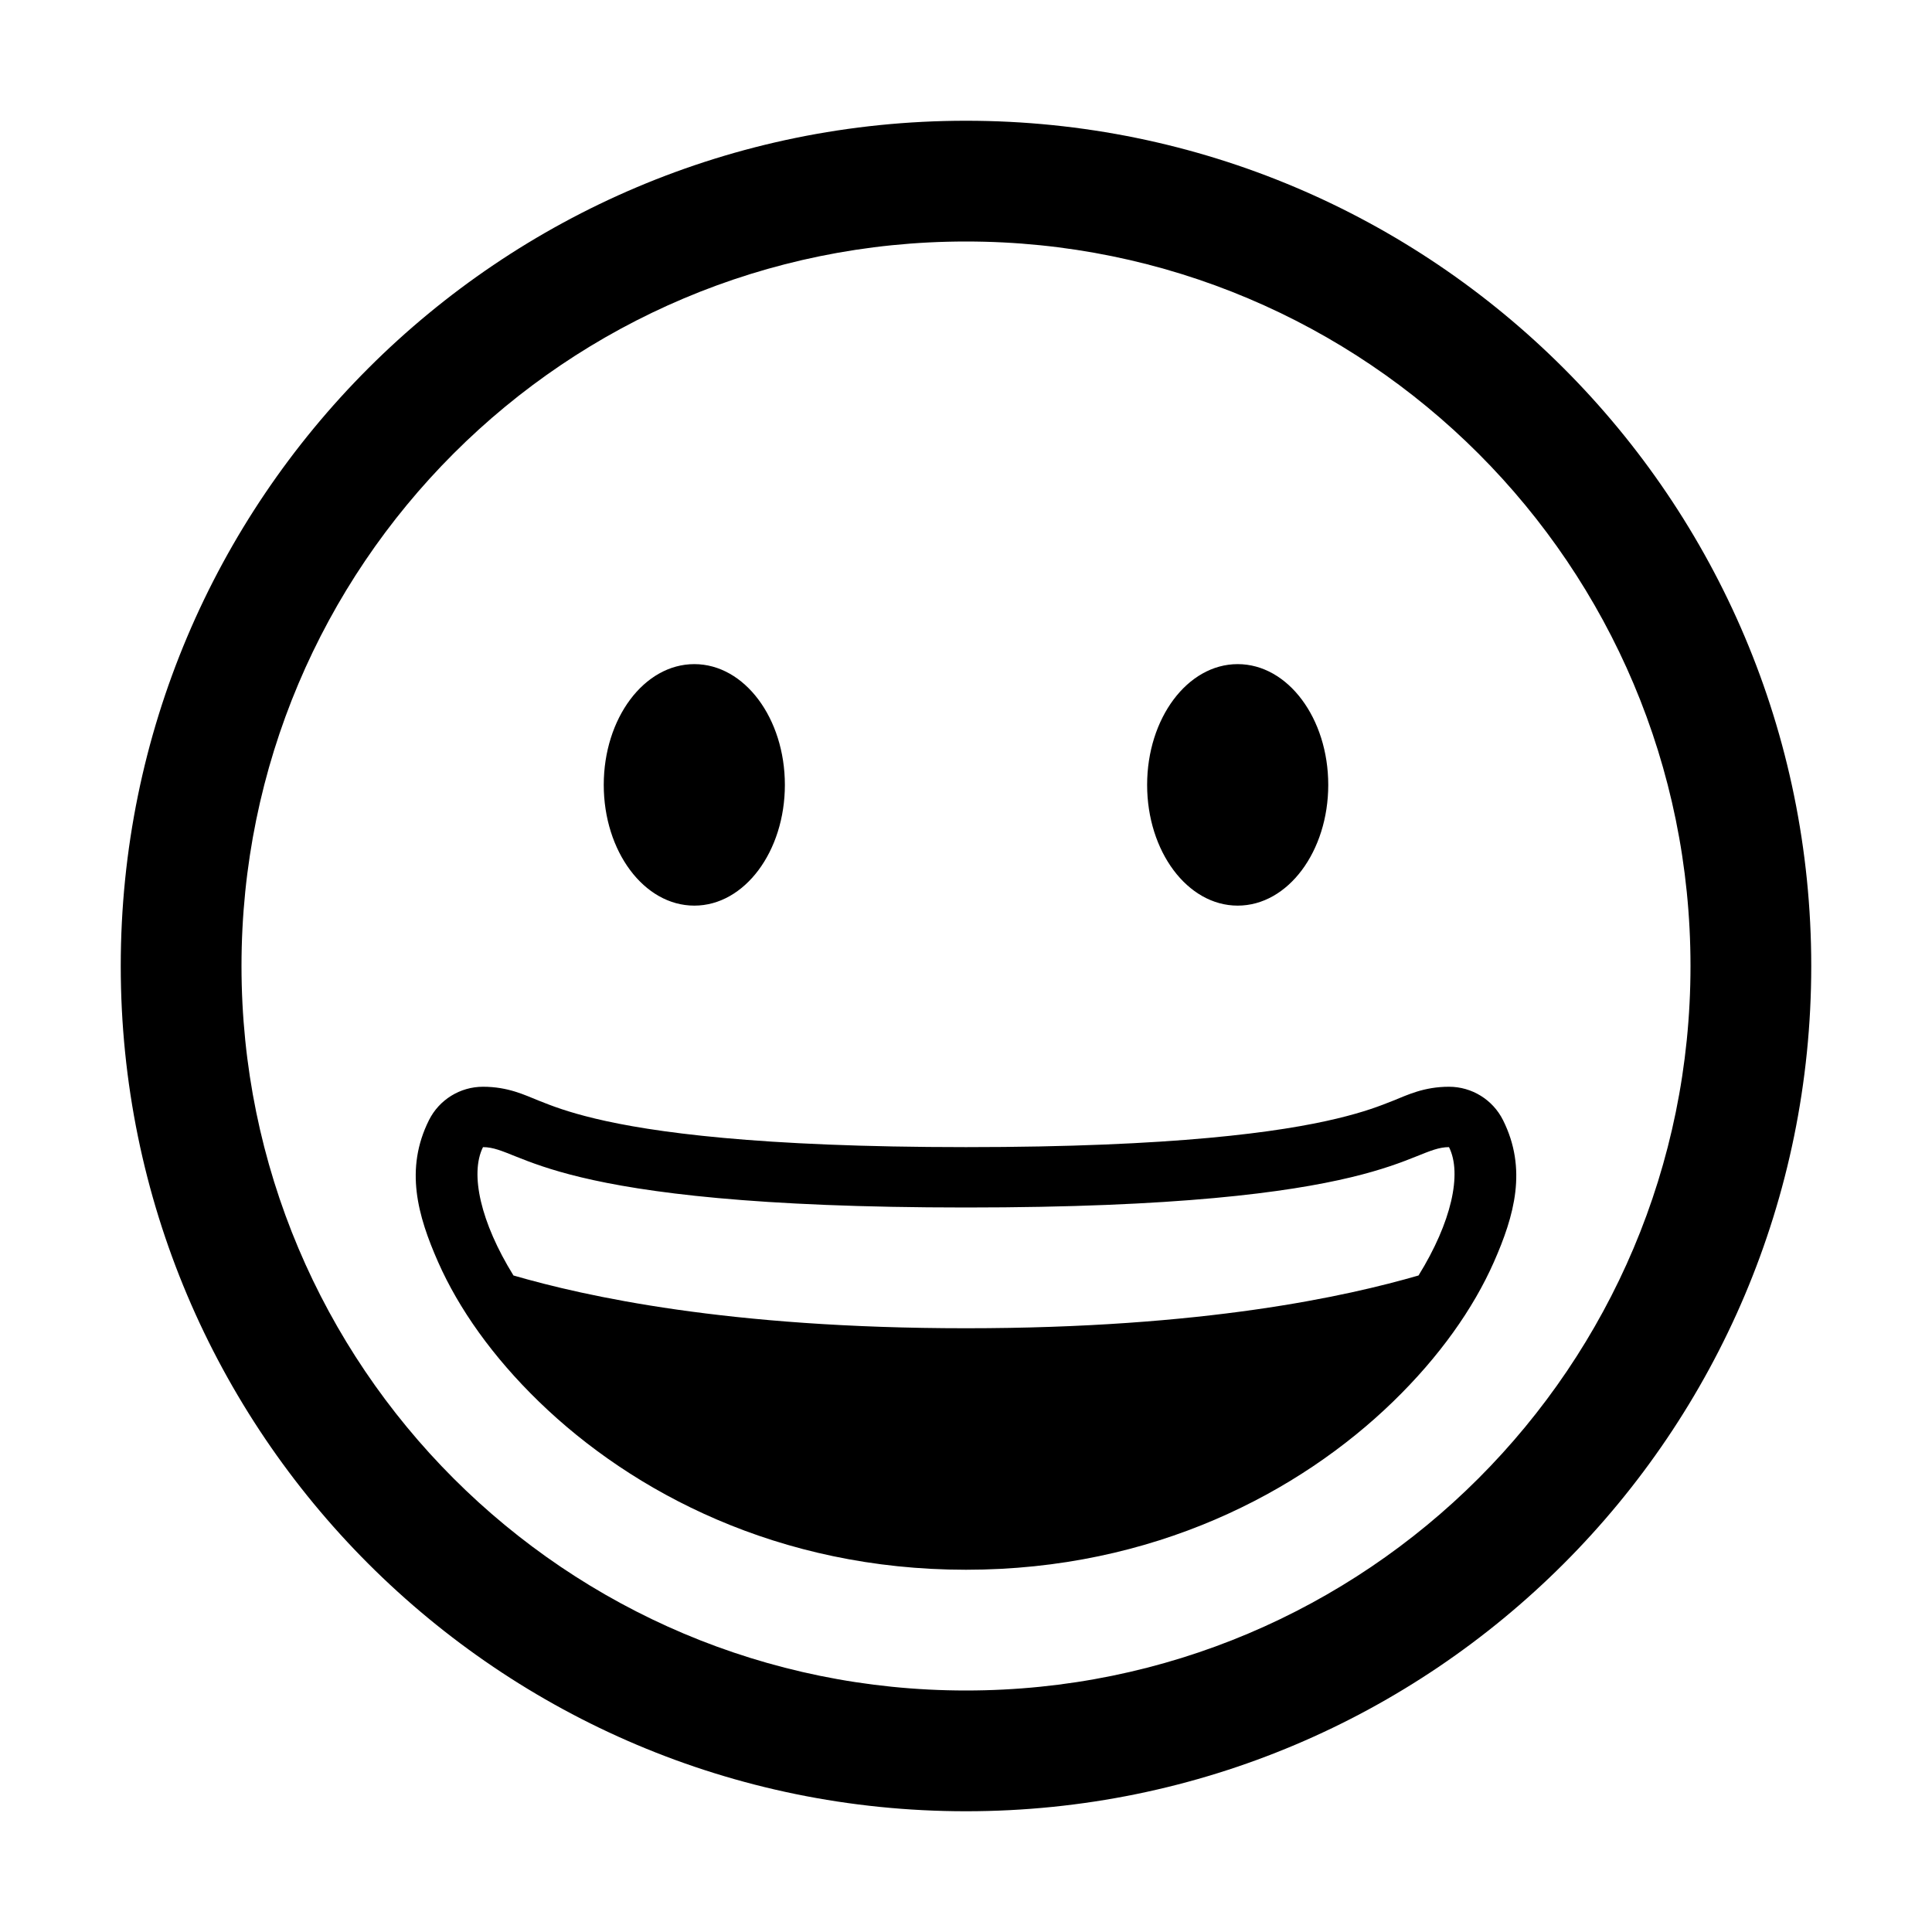 <?xml version="1.0" encoding="utf-8"?>
<svg version="1.2" viewBox="0 0 96 96" xmlns="http://www.w3.org/2000/svg">
  <!-- Gust Symbols by Curbai - https://curbaicode.github.io/ License - https://curbaicode.github.io/gust-symbols/license/ (Symbols: CC BY SA 4.0, Fonts: SIL OFL 1.1, Code: GNU AGPLv3) Copyright Curbai -->
  <path d="M 34.5 45 C 32 45 30 42.3 30 39 C 30 35.7 32 33 34.5 33 C 37 33 39 35.7 39 39 C 39 42.3 37 45 34.5 45 Z M 61.5 45 C 59 45 57 42.3 57 39 C 57 35.7 59 33 61.5 33 C 64 33 66 35.7 66 39 C 66 42.3 64 45 61.5 45 Z M 48 90 C 24.8 90 6 71.2 6 48 C 6 24.8 24.8 6 48 6 C 71.2 6 90 24.8 90 48 C 90 71.2 71.2 90 48 90 Z M 84 48 C 84 28.1 67.9 12 48 12 C 28.1 12 12 28.1 12 48 C 12 67.9 28.1 84 48 84 C 67.9 84 84 67.9 84 48 Z M 26.754 54.684 C 27.429 54.953 28.179 55.247 29.574 55.582 C 32.364 56.252 37.643 57 48 57 C 58.357 57 63.636 56.252 66.426 55.582 C 67.821 55.247 68.571 54.953 69.246 54.684 C 69.921 54.414 70.75 54 72 54 C 73.136 54 74.175 54.642 74.684 55.658 C 75.899 58.089 75.248 60.405 74.229 62.713 C 73.209 65.021 71.527 67.411 69.213 69.654 C 64.585 74.142 57.324 78 48 78 C 38.676 78 31.415 74.142 26.787 69.654 C 24.473 67.411 22.791 65.021 21.771 62.713 C 20.752 60.405 20.101 58.089 21.316 55.658 C 21.825 54.642 22.864 54 24 54 C 25.25 54 26.079 54.414 26.754 54.684 Z M 72 57 C 70 57 69 60 48 60 C 27 60 26 57 24 57 C 23.339 58.322 23.88 60.737 25.514 63.378 C 29.067 64.406 36.142 66 48 66 C 59.858 66 66.933 64.406 70.486 63.378 C 72.12 60.737 72.661 58.322 72 57 Z"/>
</svg>